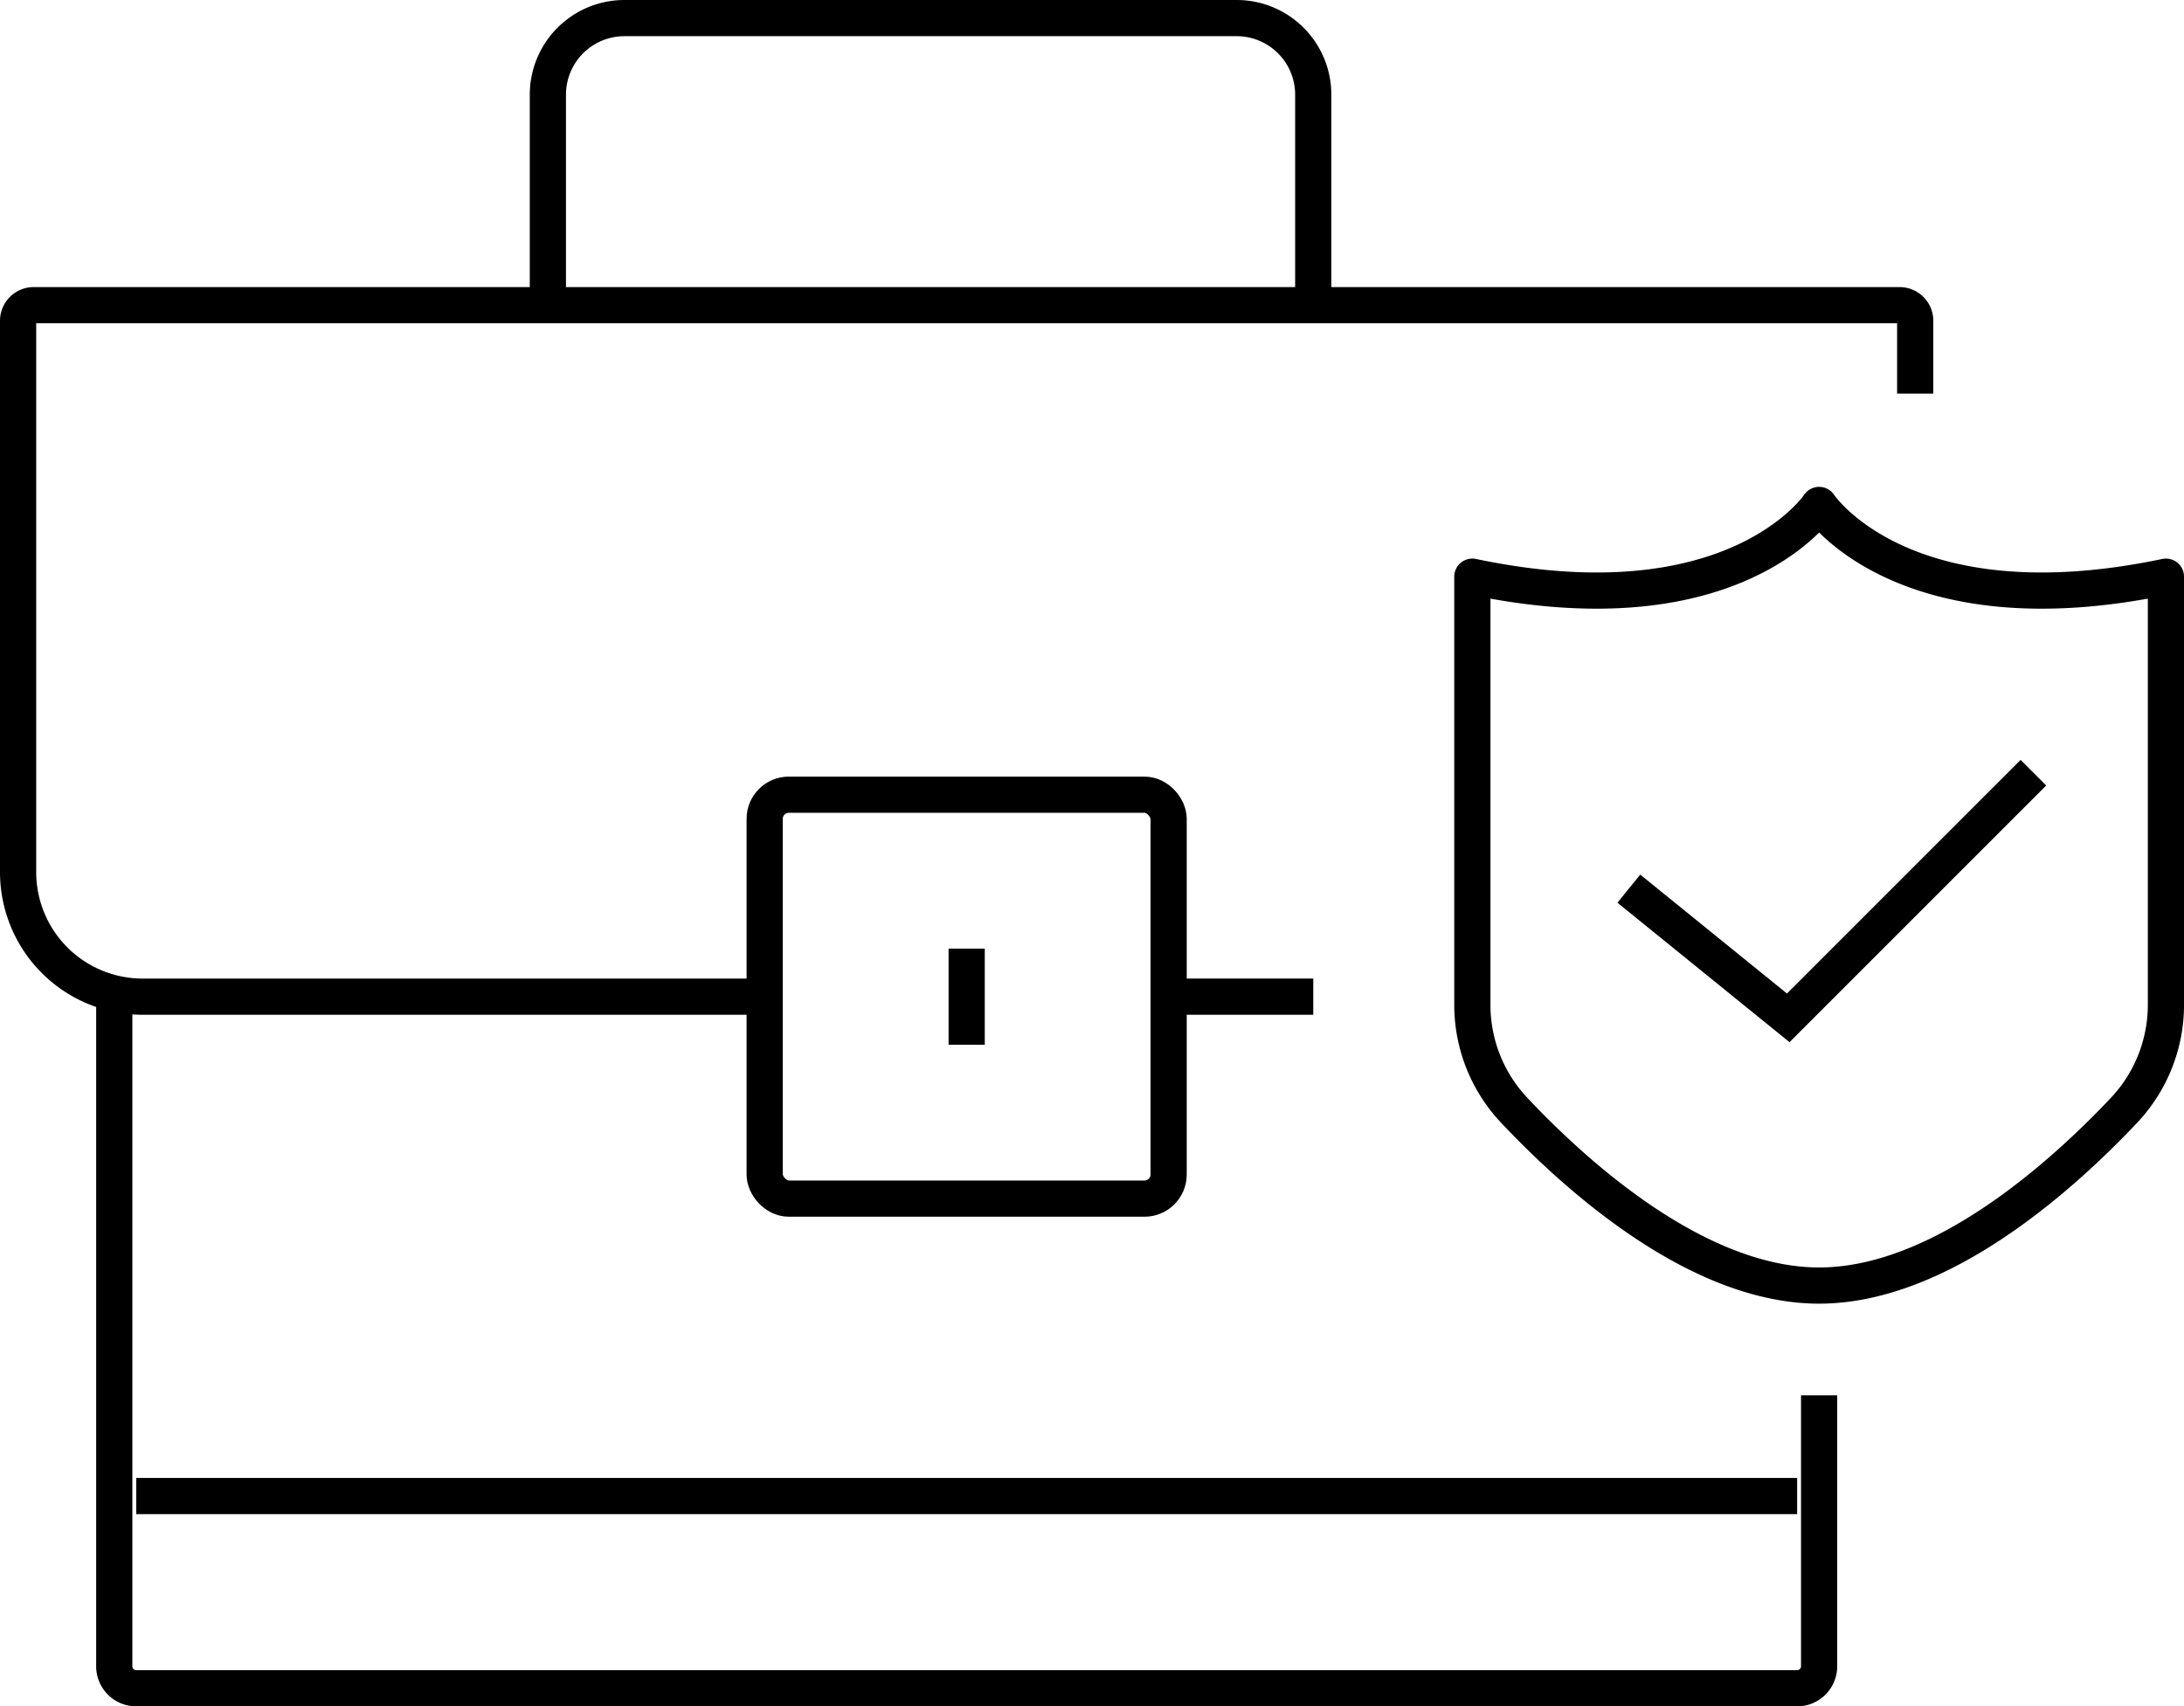 <svg xmlns="http://www.w3.org/2000/svg" width="90.512" height="70.722" viewBox="0 0 90.512 70.722">
  <g id="Groupe_1005" data-name="Groupe 1005" transform="translate(0.75 0.75)">
    <g id="Groupe_1003" data-name="Groupe 1003" transform="translate(60.269 20.179)">
      <path id="Tracé_532" data-name="Tracé 532" d="M280.026,277.838c5.053,0,10.1-4.572,12.66-7.289a6.374,6.374,0,0,0,1.713-4.38V248.458c-10.9,2.286-14.373-2.973-14.373-2.973s-3.468,5.259-14.371,2.973V266.17a6.365,6.365,0,0,0,1.713,4.38C269.922,273.267,274.973,277.838,280.026,277.838Z" transform="translate(-265.655 -245.485)" fill="none" stroke="#000" stroke-linejoin="round" stroke-width="1.5"/>
      <path id="Tracé_533" data-name="Tracé 533" d="M268.892,255.83l6.606,5.354,10.161-10.161" transform="translate(-262.407 -239.927)" fill="none" stroke="#000" stroke-miterlimit="10" stroke-width="1.5"/>
    </g>
    <g id="Groupe_1004" data-name="Groupe 1004" transform="translate(0 0)">
      <path id="Tracé_534" data-name="Tracé 534" d="M308.216,272.18V283.41a.912.912,0,0,1-.912.912H238.473a.911.911,0,0,1-.912-.912V255.658" transform="translate(-233.576 -215.099)" fill="none" stroke="#000" stroke-miterlimit="10" stroke-width="1.5"/>
      <line id="Ligne_22" data-name="Ligne 22" x1="68.833" transform="translate(4.896 61.256)" fill="none" stroke="#000" stroke-miterlimit="10" stroke-width="1.5"/>
      <line id="Ligne_23" data-name="Ligne 23" x1="5.993" transform="translate(47.683 40.558)" fill="none" stroke="#000" stroke-miterlimit="10" stroke-width="1.5"/>
      <path id="Tracé_535" data-name="Tracé 535" d="M266.513,270.015h-25.78a5.163,5.163,0,0,1-5.161-5.161V242a.646.646,0,0,1,.647-.645h77.33a.645.645,0,0,1,.645.645v3.019" transform="translate(-235.572 -229.456)" fill="none" stroke="#000" stroke-miterlimit="10" stroke-width="1.5"/>
      <path id="Tracé_536" data-name="Tracé 536" d="M246.531,247.307v-8.721a3.173,3.173,0,0,1,3.175-3.173h25.371a3.173,3.173,0,0,1,3.173,3.173v8.721" transform="translate(-224.575 -235.413)" fill="none" stroke="#000" stroke-miterlimit="10" stroke-width="1.5"/>
      <rect id="Rectangle_193" data-name="Rectangle 193" width="16.741" height="16.741" rx="1" transform="translate(30.941 32.188)" fill="none" stroke="#000" stroke-miterlimit="10" stroke-width="1.5"/>
      <line id="Ligne_24" data-name="Ligne 24" y2="3.983" transform="translate(39.312 38.567)" fill="none" stroke="#000" stroke-miterlimit="10" stroke-width="1.5"/>
    </g>
  </g>
</svg>
